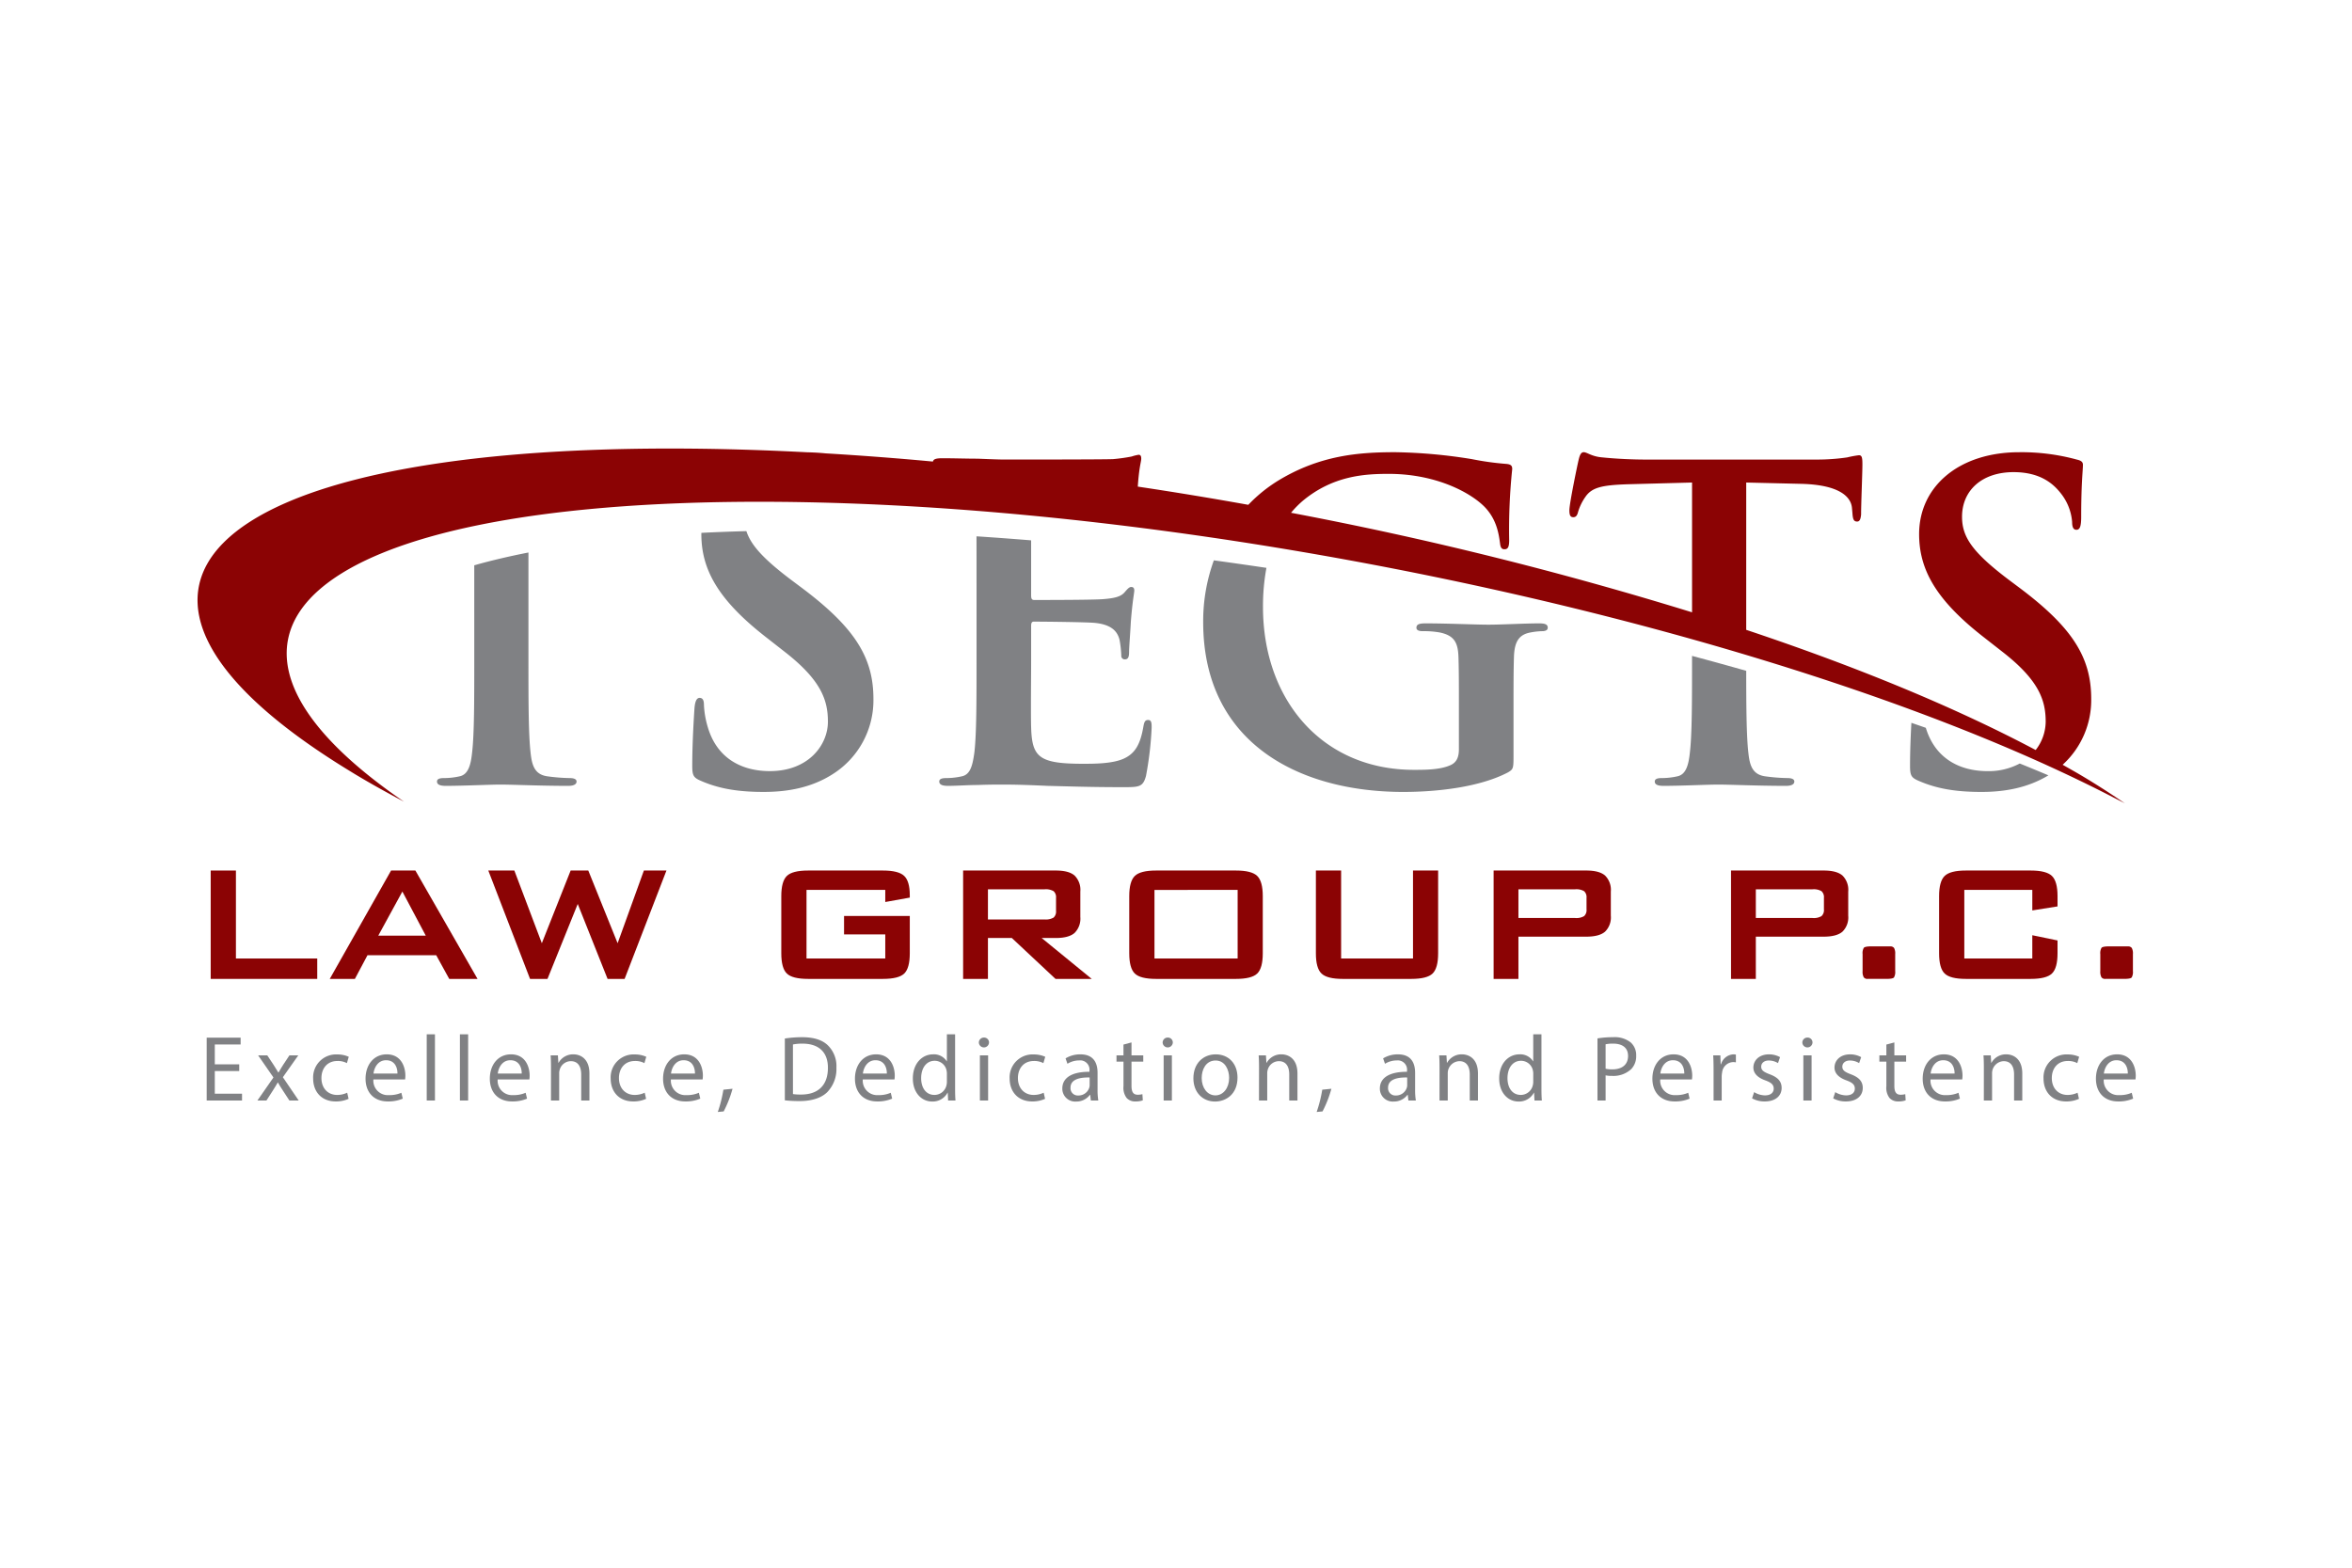 <svg xmlns="http://www.w3.org/2000/svg" xmlns:xlink="http://www.w3.org/1999/xlink" viewBox="0 0 600 400">
  <defs>
    <style>
      .cls-1 {
        clip-path: url(#clip-Artboard_1_copy);
      }

      .cls-2 {
        fill: #8b0304;
      }

      .cls-3 {
        fill: #808184;
      }

      .cls-4 {
        fill: #fff;
      }
    </style>
    <clipPath id="clip-Artboard_1_copy">
      <rect width="600" height="400"/>
    </clipPath>
  </defs>
  <g id="Artboard_1_copy" data-name="Artboard 1 copy" class="cls-1">
    <rect class="cls-4" width="600" height="400"/>
    <g id="Group_4" data-name="Group 4">
      <g id="Group_1" data-name="Group 1">
        <path id="Path_1" data-name="Path 1" class="cls-2" d="M53.749,249.771V222.118h6.435v22.446H80.93v5.207Z"/>
        <path id="Path_2" data-name="Path 2" class="cls-2" d="M84.122,249.771l15.644-27.653h6.2l15.855,27.653H114.6l-3.322-6.044H93.748l-3.217,6.044ZM96.5,238.73h12.112l-5.965-11.249Z"/>
        <path id="Path_3" data-name="Path 3" class="cls-2" d="M135.215,249.771l-10.647-27.653h6.645l7.01,18.549,7.352-18.549h4.5l7.482,18.549,6.7-18.549h5.756l-10.673,27.653h-4.344l-7.613-19.125-7.717,19.125Z"/>
        <path id="Path_4" data-name="Path 4" class="cls-2" d="M225.835,227.063H205.744v17.5h20.091v-6.147H215.319v-4.709h16.769v9.522q0,3.795-1.411,5.167t-5.443,1.374H206.163q-4.029,0-5.441-1.374t-1.413-5.167V228.658q0-3.765,1.413-5.153t5.441-1.387h19.071q3.977,0,5.415,1.361t1.439,4.919v.627l-6.253,1.125Z"/>
        <path id="Path_5" data-name="Path 5" class="cls-2" d="M245.694,249.771V222.118h23.648q3.3,0,4.775,1.269a5.126,5.126,0,0,1,1.478,4.094v6.489a5.128,5.128,0,0,1-1.478,4.08q-1.479,1.282-4.775,1.283h-3.609L278.5,249.771h-9.235l-11.146-10.438h-6.095v10.438Zm20.8-22.865H252.024V234.6h14.467a3.882,3.882,0,0,0,2.289-.483,2.068,2.068,0,0,0,.616-1.714v-3.323a2.033,2.033,0,0,0-.616-1.688A3.889,3.889,0,0,0,266.491,226.906Z"/>
        <path id="Path_6" data-name="Path 6" class="cls-2" d="M288.074,228.658q0-3.765,1.413-5.153t5.441-1.387h20.353q4.029,0,5.442,1.387t1.413,5.153V243.23q0,3.795-1.413,5.167t-5.442,1.374H294.928q-4.031,0-5.441-1.374t-1.413-5.167Zm6.435,15.906h21.216v-17.5H294.509Z"/>
        <path id="Path_7" data-name="Path 7" class="cls-2" d="M342.122,222.118v22.446h18.339V222.118h6.409V243.23q0,3.795-1.413,5.167t-5.441,1.374H342.54q-4,0-5.428-1.374t-1.425-5.167V222.118Z"/>
        <path id="Path_8" data-name="Path 8" class="cls-2" d="M381.024,249.771V222.118h23.648q3.3,0,4.775,1.269a5.126,5.126,0,0,1,1.478,4.094v6.175a5.086,5.086,0,0,1-1.478,4.067q-1.479,1.271-4.775,1.269H387.354v10.779Zm20.8-22.865H387.354v7.326h14.467a3.879,3.879,0,0,0,2.289-.485,2.066,2.066,0,0,0,.616-1.714v-2.956a2.033,2.033,0,0,0-.616-1.688A3.889,3.889,0,0,0,401.821,226.906Z"/>
        <path id="Path_9" data-name="Path 9" class="cls-2" d="M441.586,249.771V222.118h23.649q3.3,0,4.775,1.269a5.129,5.129,0,0,1,1.477,4.094v6.175a5.089,5.089,0,0,1-1.477,4.067q-1.479,1.271-4.775,1.269H447.916v10.779Zm20.8-22.865H447.916v7.326h14.467a3.879,3.879,0,0,0,2.289-.485,2.063,2.063,0,0,0,.616-1.714v-2.956a2.03,2.03,0,0,0-.616-1.688A3.889,3.889,0,0,0,462.383,226.906Z"/>
        <path id="Path_10" data-name="Path 10" class="cls-2" d="M481.22,241.478h.968a1.137,1.137,0,0,1,.994.4,2.93,2.93,0,0,1,.288,1.557v4.343a2.754,2.754,0,0,1-.314,1.622q-.315.367-1.936.367h-4.788a1.117,1.117,0,0,1-.994-.419,2.975,2.975,0,0,1-.288-1.57v-4.343a2.7,2.7,0,0,1,.313-1.6q.316-.366,1.937-.365Z"/>
        <path id="Path_11" data-name="Path 11" class="cls-2" d="M518.447,227.063H501.1v17.5h17.345v-5.937l6.435,1.333v3.27q0,3.795-1.426,5.167t-5.428,1.374H501.521q-4.03,0-5.441-1.374t-1.413-5.167V228.658q0-3.765,1.413-5.153t5.441-1.387h16.507q4,0,5.428,1.387t1.426,5.153v2.617l-6.435,1.02Z"/>
        <path id="Path_12" data-name="Path 12" class="cls-2" d="M541.861,241.478h.968a1.139,1.139,0,0,1,.995.4,2.941,2.941,0,0,1,.287,1.557v4.343a2.763,2.763,0,0,1-.313,1.622q-.315.367-1.937.367h-4.788a1.119,1.119,0,0,1-.994-.419,2.985,2.985,0,0,1-.288-1.57v-4.343a2.694,2.694,0,0,1,.314-1.6q.315-.366,1.936-.365Z"/>
      </g>
      <g id="Group_2" data-name="Group 2">
        <path id="Path_13" data-name="Path 13" class="cls-3" d="M61.028,273.28H54.795v5.782h6.947V280.8H52.726V264.763h8.659V266.5h-6.59v5.068h6.233Z"/>
        <path id="Path_14" data-name="Path 14" class="cls-3" d="M68.185,269.283l1.643,2.475c.426.641.784,1.236,1.165,1.88h.071c.38-.691.762-1.286,1.142-1.9l1.618-2.45h2.261l-3.926,5.567L76.2,280.8H73.824l-1.69-2.592c-.451-.666-.832-1.31-1.236-2h-.049c-.38.69-.784,1.309-1.212,2L67.97,280.8H65.664l4.091-5.877-3.9-5.638Z"/>
        <path id="Path_15" data-name="Path 15" class="cls-3" d="M88.926,280.37a7.694,7.694,0,0,1-3.305.666c-3.474,0-5.736-2.355-5.736-5.876a5.852,5.852,0,0,1,6.187-6.115,6.989,6.989,0,0,1,2.9.6l-.476,1.618a4.854,4.854,0,0,0-2.427-.548c-2.642,0-4.069,1.951-4.069,4.355,0,2.664,1.713,4.306,4,4.306a5.967,5.967,0,0,0,2.571-.57Z"/>
        <path id="Path_16" data-name="Path 16" class="cls-3" d="M95.253,275.422a3.688,3.688,0,0,0,3.949,4,7.57,7.57,0,0,0,3.188-.6l.357,1.5a9.328,9.328,0,0,1-3.831.713c-3.545,0-5.663-2.331-5.663-5.805s2.047-6.21,5.4-6.21c3.76,0,4.759,3.307,4.759,5.425a7.9,7.9,0,0,1-.071.976Zm6.138-1.5c.024-1.332-.547-3.4-2.9-3.4-2.118,0-3.046,1.951-3.212,3.4Z"/>
        <path id="Path_17" data-name="Path 17" class="cls-3" d="M108.857,263.906h2.1V280.8h-2.1Z"/>
        <path id="Path_18" data-name="Path 18" class="cls-3" d="M117.324,263.906h2.1V280.8h-2.1Z"/>
        <path id="Path_19" data-name="Path 19" class="cls-3" d="M126.957,275.422a3.688,3.688,0,0,0,3.949,4,7.565,7.565,0,0,0,3.187-.6l.358,1.5a9.331,9.331,0,0,1-3.831.713c-3.545,0-5.663-2.331-5.663-5.805s2.047-6.21,5.4-6.21c3.76,0,4.759,3.307,4.759,5.425a7.664,7.664,0,0,1-.072.976Zm6.137-1.5c.025-1.332-.546-3.4-2.9-3.4-2.117,0-3.045,1.951-3.212,3.4Z"/>
        <path id="Path_20" data-name="Path 20" class="cls-3" d="M140.561,272.4c0-1.189-.023-2.164-.094-3.116h1.856l.118,1.9h.048a4.236,4.236,0,0,1,3.807-2.166c1.594,0,4.069.952,4.069,4.9V280.8h-2.1V274.16c0-1.856-.689-3.4-2.664-3.4a2.973,2.973,0,0,0-2.808,2.14,3.02,3.02,0,0,0-.142.976V280.8h-2.1Z"/>
        <path id="Path_21" data-name="Path 21" class="cls-3" d="M164.824,280.37a7.7,7.7,0,0,1-3.306.666c-3.474,0-5.735-2.355-5.735-5.876a5.852,5.852,0,0,1,6.186-6.115,6.985,6.985,0,0,1,2.9.6l-.477,1.618a4.84,4.84,0,0,0-2.426-.548c-2.641,0-4.069,1.951-4.069,4.355,0,2.664,1.714,4.306,4,4.306a5.962,5.962,0,0,0,2.57-.57Z"/>
        <path id="Path_22" data-name="Path 22" class="cls-3" d="M171.151,275.422a3.687,3.687,0,0,0,3.949,4,7.565,7.565,0,0,0,3.187-.6l.358,1.5a9.333,9.333,0,0,1-3.832.713c-3.544,0-5.662-2.331-5.662-5.805s2.046-6.21,5.4-6.21c3.76,0,4.758,3.307,4.758,5.425a7.7,7.7,0,0,1-.071.976Zm6.137-1.5c.025-1.332-.546-3.4-2.9-3.4-2.117,0-3.045,1.951-3.212,3.4Z"/>
        <path id="Path_23" data-name="Path 23" class="cls-3" d="M183.111,283.724a34.187,34.187,0,0,0,1.429-5.685l2.331-.239a28.988,28.988,0,0,1-2.26,5.782Z"/>
        <path id="Path_24" data-name="Path 24" class="cls-3" d="M200.215,264.977a29.542,29.542,0,0,1,4.4-.333c2.973,0,5.09.69,6.495,2a7.389,7.389,0,0,1,2.26,5.757,8.482,8.482,0,0,1-2.308,6.235c-1.5,1.5-3.974,2.307-7.09,2.307a33.647,33.647,0,0,1-3.758-.189Zm2.069,14.179a12.953,12.953,0,0,0,2.093.12c4.426,0,6.829-2.475,6.829-6.806.023-3.782-2.117-6.184-6.5-6.184a11.777,11.777,0,0,0-2.426.213Z"/>
        <path id="Path_25" data-name="Path 25" class="cls-3" d="M220.1,275.422a3.687,3.687,0,0,0,3.949,4,7.565,7.565,0,0,0,3.187-.6l.357,1.5a9.324,9.324,0,0,1-3.831.713c-3.544,0-5.662-2.331-5.662-5.805s2.046-6.21,5.4-6.21c3.759,0,4.758,3.307,4.758,5.425a7.7,7.7,0,0,1-.071.976Zm6.137-1.5c.025-1.332-.546-3.4-2.9-3.4-2.117,0-3.045,1.951-3.212,3.4Z"/>
        <path id="Path_26" data-name="Path 26" class="cls-3" d="M243.649,263.906v13.918c0,1.023.024,2.189.1,2.974h-1.88l-.1-2h-.047a4.262,4.262,0,0,1-3.926,2.259c-2.784,0-4.926-2.355-4.926-5.853-.022-3.831,2.355-6.186,5.163-6.186a3.851,3.851,0,0,1,3.474,1.76h.048v-6.875Zm-2.094,10.065a3.715,3.715,0,0,0-.095-.881,3.08,3.08,0,0,0-3.021-2.427c-2.166,0-3.451,1.9-3.451,4.449,0,2.332,1.143,4.259,3.4,4.259a3.148,3.148,0,0,0,3.07-2.5,3.647,3.647,0,0,0,.095-.9Z"/>
        <path id="Path_27" data-name="Path 27" class="cls-3" d="M252.3,266.047a1.3,1.3,0,0,1-2.593,0,1.275,1.275,0,0,1,1.308-1.308A1.243,1.243,0,0,1,252.3,266.047ZM249.972,280.8V269.283h2.1V280.8Z"/>
        <path id="Path_28" data-name="Path 28" class="cls-3" d="M266.6,280.37a7.7,7.7,0,0,1-3.306.666c-3.474,0-5.735-2.355-5.735-5.876a5.852,5.852,0,0,1,6.186-6.115,6.985,6.985,0,0,1,2.9.6l-.475,1.618a4.855,4.855,0,0,0-2.428-.548c-2.641,0-4.068,1.951-4.068,4.355,0,2.664,1.713,4.306,4,4.306a5.962,5.962,0,0,0,2.57-.57Z"/>
        <path id="Path_29" data-name="Path 29" class="cls-3" d="M278.278,280.8l-.166-1.451h-.071a4.292,4.292,0,0,1-3.521,1.713A3.281,3.281,0,0,1,271,277.753c0-2.783,2.474-4.306,6.923-4.282v-.239a2.374,2.374,0,0,0-2.617-2.664,5.729,5.729,0,0,0-3,.857l-.477-1.381a7.149,7.149,0,0,1,3.784-1.023c3.521,0,4.378,2.4,4.378,4.712v4.306a16.078,16.078,0,0,0,.19,2.759Zm-.309-5.877c-2.284-.047-4.878.357-4.878,2.594a1.852,1.852,0,0,0,1.975,2,2.866,2.866,0,0,0,2.784-1.926,2.2,2.2,0,0,0,.119-.666Z"/>
        <path id="Path_30" data-name="Path 30" class="cls-3" d="M288.648,265.976v3.307h3v1.594h-3v6.21c0,1.427.4,2.236,1.569,2.236a4.629,4.629,0,0,0,1.214-.143l.1,1.572a5.154,5.154,0,0,1-1.856.284,2.9,2.9,0,0,1-2.261-.879,4.269,4.269,0,0,1-.809-3v-6.281h-1.784v-1.594H286.6v-2.759Z"/>
        <path id="Path_31" data-name="Path 31" class="cls-3" d="M299.184,266.047a1.3,1.3,0,0,1-2.593,0,1.275,1.275,0,0,1,1.308-1.308A1.243,1.243,0,0,1,299.184,266.047ZM296.851,280.8V269.283h2.1V280.8Z"/>
        <path id="Path_32" data-name="Path 32" class="cls-3" d="M315.691,274.945c0,4.26-2.95,6.115-5.733,6.115-3.117,0-5.521-2.284-5.521-5.924,0-3.854,2.524-6.115,5.711-6.115C313.456,269.021,315.691,271.425,315.691,274.945Zm-9.136.12c0,2.522,1.451,4.424,3.5,4.424,2,0,3.5-1.878,3.5-4.473,0-1.951-.976-4.424-3.451-4.424S306.555,272.876,306.555,275.065Z"/>
        <path id="Path_33" data-name="Path 33" class="cls-3" d="M321.182,272.4c0-1.189-.022-2.164-.094-3.116h1.856l.118,1.9h.049a4.233,4.233,0,0,1,3.806-2.166c1.594,0,4.069.952,4.069,4.9V280.8h-2.1V274.16c0-1.856-.69-3.4-2.664-3.4a2.975,2.975,0,0,0-2.808,2.14,3.02,3.02,0,0,0-.142.976V280.8h-2.1Z"/>
        <path id="Path_34" data-name="Path 34" class="cls-3" d="M335.882,283.724a34.386,34.386,0,0,0,1.428-5.685l2.331-.239a28.989,28.989,0,0,1-2.26,5.782Z"/>
        <path id="Path_35" data-name="Path 35" class="cls-3" d="M359.287,280.8l-.167-1.451h-.071a4.293,4.293,0,0,1-3.52,1.713,3.282,3.282,0,0,1-3.523-3.307c0-2.783,2.475-4.306,6.924-4.282v-.239a2.374,2.374,0,0,0-2.617-2.664,5.729,5.729,0,0,0-3,.857l-.477-1.381a7.146,7.146,0,0,1,3.784-1.023c3.521,0,4.377,2.4,4.377,4.712v4.306a16.071,16.071,0,0,0,.191,2.759Zm-.309-5.877c-2.284-.047-4.878.357-4.878,2.594a1.852,1.852,0,0,0,1.975,2,2.866,2.866,0,0,0,2.784-1.926,2.2,2.2,0,0,0,.119-.666Z"/>
        <path id="Path_36" data-name="Path 36" class="cls-3" d="M367.229,272.4c0-1.189-.023-2.164-.094-3.116h1.856l.118,1.9h.048a4.236,4.236,0,0,1,3.807-2.166c1.594,0,4.068.952,4.068,4.9V280.8h-2.094V274.16c0-1.856-.691-3.4-2.664-3.4a3.066,3.066,0,0,0-2.95,3.116V280.8h-2.1Z"/>
        <path id="Path_37" data-name="Path 37" class="cls-3" d="M393.229,263.906v13.918c0,1.023.025,2.189.1,2.974h-1.88l-.1-2H391.3a4.265,4.265,0,0,1-3.927,2.259c-2.783,0-4.925-2.355-4.925-5.853-.023-3.831,2.355-6.186,5.163-6.186a3.852,3.852,0,0,1,3.474,1.76h.048v-6.875Zm-2.093,10.065a3.715,3.715,0,0,0-.1-.881,3.082,3.082,0,0,0-3.021-2.427c-2.167,0-3.452,1.9-3.452,4.449,0,2.332,1.143,4.259,3.4,4.259a3.15,3.15,0,0,0,3.07-2.5,3.646,3.646,0,0,0,.1-.9Z"/>
        <path id="Path_38" data-name="Path 38" class="cls-3" d="M407.52,264.952a24.067,24.067,0,0,1,3.974-.308,6.589,6.589,0,0,1,4.5,1.332,4.313,4.313,0,0,1,1.4,3.355,4.727,4.727,0,0,1-1.237,3.426,6.651,6.651,0,0,1-4.9,1.76,7.126,7.126,0,0,1-1.665-.142V280.8h-2.07Zm2.07,7.733a6.889,6.889,0,0,0,1.713.167c2.5,0,4.02-1.214,4.02-3.427,0-2.118-1.5-3.139-3.782-3.139a8.707,8.707,0,0,0-1.951.166Z"/>
        <path id="Path_39" data-name="Path 39" class="cls-3" d="M423.53,275.422a3.688,3.688,0,0,0,3.949,4,7.57,7.57,0,0,0,3.188-.6l.357,1.5a9.327,9.327,0,0,1-3.831.713c-3.545,0-5.663-2.331-5.663-5.805s2.047-6.21,5.4-6.21c3.76,0,4.759,3.307,4.759,5.425a7.9,7.9,0,0,1-.071.976Zm6.138-1.5c.024-1.332-.547-3.4-2.9-3.4-2.117,0-3.045,1.951-3.211,3.4Z"/>
        <path id="Path_40" data-name="Path 40" class="cls-3" d="M437.134,272.876c0-1.356-.023-2.523-.094-3.593h1.832l.071,2.26h.1a3.457,3.457,0,0,1,3.188-2.522,2.3,2.3,0,0,1,.6.071v1.975a3.243,3.243,0,0,0-.713-.071,2.937,2.937,0,0,0-2.808,2.688,5.887,5.887,0,0,0-.1.977V280.8h-2.071Z"/>
        <path id="Path_41" data-name="Path 41" class="cls-3" d="M447.481,278.657a5.482,5.482,0,0,0,2.759.832c1.523,0,2.237-.761,2.237-1.712,0-1-.594-1.547-2.141-2.117-2.069-.739-3.046-1.88-3.046-3.261,0-1.855,1.5-3.378,3.973-3.378a5.756,5.756,0,0,1,2.833.714l-.524,1.523a4.48,4.48,0,0,0-2.355-.666c-1.239,0-1.929.713-1.929,1.57,0,.952.69,1.38,2.19,1.951,2,.761,3.022,1.76,3.022,3.474,0,2.022-1.572,3.449-4.307,3.449a6.556,6.556,0,0,1-3.236-.786Z"/>
        <path id="Path_42" data-name="Path 42" class="cls-3" d="M462.372,266.047a1.3,1.3,0,0,1-2.593,0,1.275,1.275,0,0,1,1.308-1.308A1.243,1.243,0,0,1,462.372,266.047ZM460.039,280.8V269.283h2.1V280.8Z"/>
        <path id="Path_43" data-name="Path 43" class="cls-3" d="M468.175,278.657a5.482,5.482,0,0,0,2.759.832c1.523,0,2.237-.761,2.237-1.712,0-1-.6-1.547-2.141-2.117-2.07-.739-3.046-1.88-3.046-3.261,0-1.855,1.5-3.378,3.973-3.378a5.749,5.749,0,0,1,2.832.714l-.523,1.523a4.48,4.48,0,0,0-2.355-.666c-1.239,0-1.929.713-1.929,1.57,0,.952.69,1.38,2.19,1.951,2,.761,3.022,1.76,3.022,3.474,0,2.022-1.572,3.449-4.307,3.449a6.553,6.553,0,0,1-3.236-.786Z"/>
        <path id="Path_44" data-name="Path 44" class="cls-3" d="M483.256,265.976v3.307h3v1.594h-3v6.21c0,1.427.4,2.236,1.57,2.236a4.63,4.63,0,0,0,1.214-.143l.1,1.572a5.144,5.144,0,0,1-1.855.284,2.907,2.907,0,0,1-2.262-.879,4.27,4.27,0,0,1-.808-3v-6.281h-1.785v-1.594h1.785v-2.759Z"/>
        <path id="Path_45" data-name="Path 45" class="cls-3" d="M492.482,275.422a3.687,3.687,0,0,0,3.949,4,7.565,7.565,0,0,0,3.187-.6l.357,1.5a9.324,9.324,0,0,1-3.831.713c-3.544,0-5.662-2.331-5.662-5.805s2.046-6.21,5.4-6.21c3.759,0,4.758,3.307,4.758,5.425a7.707,7.707,0,0,1-.071.976Zm6.137-1.5c.025-1.332-.546-3.4-2.9-3.4-2.117,0-3.045,1.951-3.212,3.4Z"/>
        <path id="Path_46" data-name="Path 46" class="cls-3" d="M506.086,272.4c0-1.189-.023-2.164-.094-3.116h1.856l.118,1.9h.048a4.236,4.236,0,0,1,3.807-2.166c1.594,0,4.068.952,4.068,4.9V280.8h-2.094V274.16c0-1.856-.691-3.4-2.664-3.4a3.066,3.066,0,0,0-2.95,3.116V280.8h-2.1Z"/>
        <path id="Path_47" data-name="Path 47" class="cls-3" d="M530.349,280.37a7.7,7.7,0,0,1-3.306.666c-3.474,0-5.735-2.355-5.735-5.876a5.852,5.852,0,0,1,6.186-6.115,6.985,6.985,0,0,1,2.9.6l-.475,1.618a4.855,4.855,0,0,0-2.428-.548c-2.641,0-4.069,1.951-4.069,4.355,0,2.664,1.714,4.306,4,4.306a5.962,5.962,0,0,0,2.57-.57Z"/>
        <path id="Path_48" data-name="Path 48" class="cls-3" d="M536.676,275.422a3.687,3.687,0,0,0,3.949,4,7.565,7.565,0,0,0,3.187-.6l.357,1.5a9.327,9.327,0,0,1-3.831.713c-3.544,0-5.662-2.331-5.662-5.805s2.046-6.21,5.4-6.21c3.759,0,4.758,3.307,4.758,5.425a7.7,7.7,0,0,1-.071.976Zm6.137-1.5c.024-1.332-.546-3.4-2.9-3.4-2.117,0-3.045,1.951-3.212,3.4Z"/>
      </g>
      <g id="Group_3" data-name="Group 3">
        <path id="Path_49" data-name="Path 49" class="cls-3" d="M120.987,168.452c0,10.172,0,18.906-.552,23.552-.332,3.206-.995,5.637-3.207,6.079a18.012,18.012,0,0,1-3.98.444c-1.326,0-1.768.332-1.768.884,0,.774.774,1.105,2.21,1.105,4.422,0,11.388-.331,13.932-.331,3.1,0,10.062.331,17.359.331,1.215,0,2.1-.331,2.1-1.105,0-.552-.555-.884-1.771-.884a46.583,46.583,0,0,1-5.637-.444c-3.317-.442-3.982-2.873-4.314-5.969-.552-4.756-.552-13.49-.552-23.662V140.974q-7.438,1.458-13.822,3.259Z"/>
        <path id="Path_50" data-name="Path 50" class="cls-3" d="M178.915,136.277c0,8.955,4.2,16.7,16.365,26.2l5.087,3.98c9.176,7.189,10.836,12.274,10.836,17.691,0,5.86-4.867,12.605-14.818,12.605-6.856,0-13.377-2.985-15.81-11.167a23.339,23.339,0,0,1-.995-5.64c0-.884-.11-1.878-1.107-1.878-.884,0-1.216,1.215-1.326,2.875-.111,1.768-.552,8.4-.552,14.484,0,2.431.331,2.984,2.1,3.759,4.756,2.1,9.73,2.876,16.144,2.876,5.861,0,12.051-1,17.58-4.535a22.283,22.283,0,0,0,10.393-19.238c0-10.5-4.753-18.133-18.132-28.195l-3.1-2.322c-6.873-5.217-10.024-8.7-11.173-12.251q-5.9.156-11.478.438C178.93,136.069,178.915,136.171,178.915,136.277Z"/>
        <path id="Path_51" data-name="Path 51" class="cls-3" d="M249.117,148.993v19.459c0,10.172,0,18.906-.553,23.552-.442,3.206-.994,5.637-3.207,6.079a18.027,18.027,0,0,1-3.98.444c-1.326,0-1.77.332-1.77.884,0,.774.776,1.105,2.212,1.105,2.213,0,5.085-.221,7.629-.221,2.654-.11,5.087-.11,6.3-.11,3.317,0,6.745.11,11.5.331,4.756.111,10.836.332,19.13.332,4.2,0,5.2,0,5.969-2.875a86.34,86.34,0,0,0,1.439-12.272c0-1.105,0-1.991-.884-1.991-.776,0-1,.442-1.218,1.659-.774,4.533-2.1,6.856-4.975,8.182s-7.518,1.328-10.393,1.328c-11.278,0-13.048-1.66-13.269-9.289-.11-3.206,0-13.379,0-17.138v-8.734c0-.665.111-1.107.663-1.107,2.654,0,13.6.111,15.7.332,4.091.442,5.638,2.1,6.19,4.313a28.638,28.638,0,0,1,.444,3.981.876.876,0,0,0,.995.994c.994,0,.994-1.215.994-2.1,0-.773.332-5.195.442-7.407.442-5.638.884-7.408.884-8.071s-.331-.884-.773-.884c-.553,0-.995.552-1.768,1.436-1,1.1-2.654,1.439-5.309,1.66-2.541.221-15.257.221-17.69.221-.663,0-.774-.442-.774-1.218V137.872q-7.013-.577-13.938-1.028C249.117,139.847,249.117,143.753,249.117,148.993Z"/>
        <path id="Path_52" data-name="Path 52" class="cls-3" d="M306.936,158.722c0,30.517,23.991,43.344,51.081,43.344,8.625,0,19.461-1.218,26.648-4.977,1.326-.774,1.436-1,1.436-3.98V180.947c0-5.529,0-9.951.111-13.268.11-3.87,1.215-5.751,4.2-6.3a17.422,17.422,0,0,1,2.985-.332c.774,0,1.439-.221,1.439-.884,0-.886-.776-1.107-2.212-1.107-3.649,0-9.51.332-12.937.332-3.317,0-10.283-.332-16.031-.332-1.549,0-2.323.221-2.323,1.107,0,.663.663.884,1.66.884a22.738,22.738,0,0,1,4.311.332c3.649.773,4.644,2.543,4.754,6.3.111,3.317.111,7.518.111,13.047v10.391c0,1.881-.442,3.318-2.1,4.093-2.654,1.216-6.524,1.216-9.4,1.216-23.33,0-38.478-17.8-38.478-41.574a53.711,53.711,0,0,1,.878-9.962q-6.713-1-13.413-1.918A45.486,45.486,0,0,0,306.936,158.722Z"/>
        <path id="Path_53" data-name="Path 53" class="cls-3" d="M431.644,168.452c0,10.172,0,18.906-.552,23.552-.332,3.206-1,5.637-3.207,6.079a18.027,18.027,0,0,1-3.98.444c-1.326,0-1.768.332-1.768.884,0,.774.773,1.105,2.21,1.105,4.422,0,11.388-.331,13.931-.331,3.1,0,10.062.331,17.36.331,1.215,0,2.1-.331,2.1-1.105,0-.552-.552-.884-1.77-.884a46.6,46.6,0,0,1-5.638-.444c-3.317-.442-3.982-2.873-4.313-5.969-.5-4.325-.548-11.956-.552-20.951q-6.84-1.947-13.822-3.81Z"/>
        <path id="Path_54" data-name="Path 54" class="cls-3" d="M515.244,194.809a16.836,16.836,0,0,1-8.2,1.948c-6.82,0-13.3-2.964-15.765-11.052-1.212-.43-2.457-.848-3.68-1.275-.161,2.93-.345,7.071-.345,11,0,2.431.332,2.984,2.1,3.759,4.755,2.1,9.73,2.876,16.143,2.876,5.679,0,11.662-.958,17.058-4.234Q518.954,196.308,515.244,194.809Z"/>
        <path id="Path_55" data-name="Path 55" class="cls-2" d="M103.069,204.554c-62.673-42.939-24.4-76.632,91.22-76.524,114.267.108,263.259,33.2,344.842,75.439.966.5,1.97,1,2.917,1.5-3.272-2.241-6.739-4.5-10.564-6.789-1.71-1.023-3.512-2.036-5.3-3.051a22.281,22.281,0,0,0,7.287-16.834c0-10.5-4.754-18.133-18.133-28.195l-3.1-2.322c-9.178-6.966-11.719-10.836-11.719-15.921,0-6.634,4.974-11.39,13.156-11.39,7.186,0,10.393,3.317,12.053,5.419a13.406,13.406,0,0,1,2.875,7.3c0,1.326.331,1.991,1.1,1.991.884,0,1.215-.886,1.215-3.317,0-8.625.442-11.832.442-13.269,0-.773-.552-1.1-1.547-1.326a53.465,53.465,0,0,0-14.7-1.88c-15.37,0-25.542,8.736-25.542,20.9,0,8.955,4.2,16.7,16.364,26.2l5.088,3.98c9.175,7.189,10.835,12.274,10.835,17.691a11.911,11.911,0,0,1-2.552,7.214c-20.636-10.951-45.82-21.306-73.842-30.665V123.119l13.932.332c9.841.221,12.826,3.317,13.047,6.192l.111,1.215c.11,1.66.331,2.213,1.215,2.213.663,0,.884-.663,1-1.768,0-2.876.334-10.5.334-12.827,0-1.66-.111-2.323-.887-2.323a26.52,26.52,0,0,0-2.985.553,52.948,52.948,0,0,1-7.629.554H419.814c-3.649,0-7.85-.221-11.056-.554-2.765-.221-3.87-1.326-4.756-1.326-.663,0-1,.663-1.326,2.1-.221.884-2.323,10.946-2.323,12.714,0,1.218.223,1.771,1,1.771.663,0,.994-.442,1.215-1.329a13.081,13.081,0,0,1,1.881-3.869c1.658-2.431,4.312-2.986,10.725-3.207l16.473-.442v33.118a936.742,936.742,0,0,0-102.3-25.4,25.213,25.213,0,0,1,3.018-3.073c7.739-6.413,15.81-6.855,21.892-6.855,12.495,0,21.339,5.085,24.656,8.623,2.875,3.1,3.428,6.635,3.759,9.178.111.884.332,1.437,1.105,1.437.887,0,1.218-.553,1.218-2.323a149.163,149.163,0,0,1,.774-18.133c0-.773-.221-1.215-1.547-1.326a72.2,72.2,0,0,1-8.736-1.215,132.782,132.782,0,0,0-19.57-1.77c-9.288,0-19.129.773-29.743,7.187a37.954,37.954,0,0,0-7.729,6.239q-14.067-2.53-28.192-4.645c.333-5.028.879-6.352.879-7.122,0-.554-.11-1-.663-1a10.344,10.344,0,0,0-1.77.442,44.47,44.47,0,0,1-4.753.665c-2.1.11-24.1.11-27.643.11-1.547,0-4.09-.11-6.965-.221-2.765,0-5.969-.112-8.955-.112-1.53,0-2.276.21-2.388.846q-13.843-1.287-27.375-2.089c-1.417-.142-2.982-.239-4.7-.276-11.709-.616-23.187-.946-34.328-.957-120.7-.114-157.175,36.606-82.426,82.232.59.36,1.166.719,1.77,1.08C94.758,200.052,98.846,202.312,103.069,204.554Z"/>
      </g>
    </g>
  </g>
</svg>

